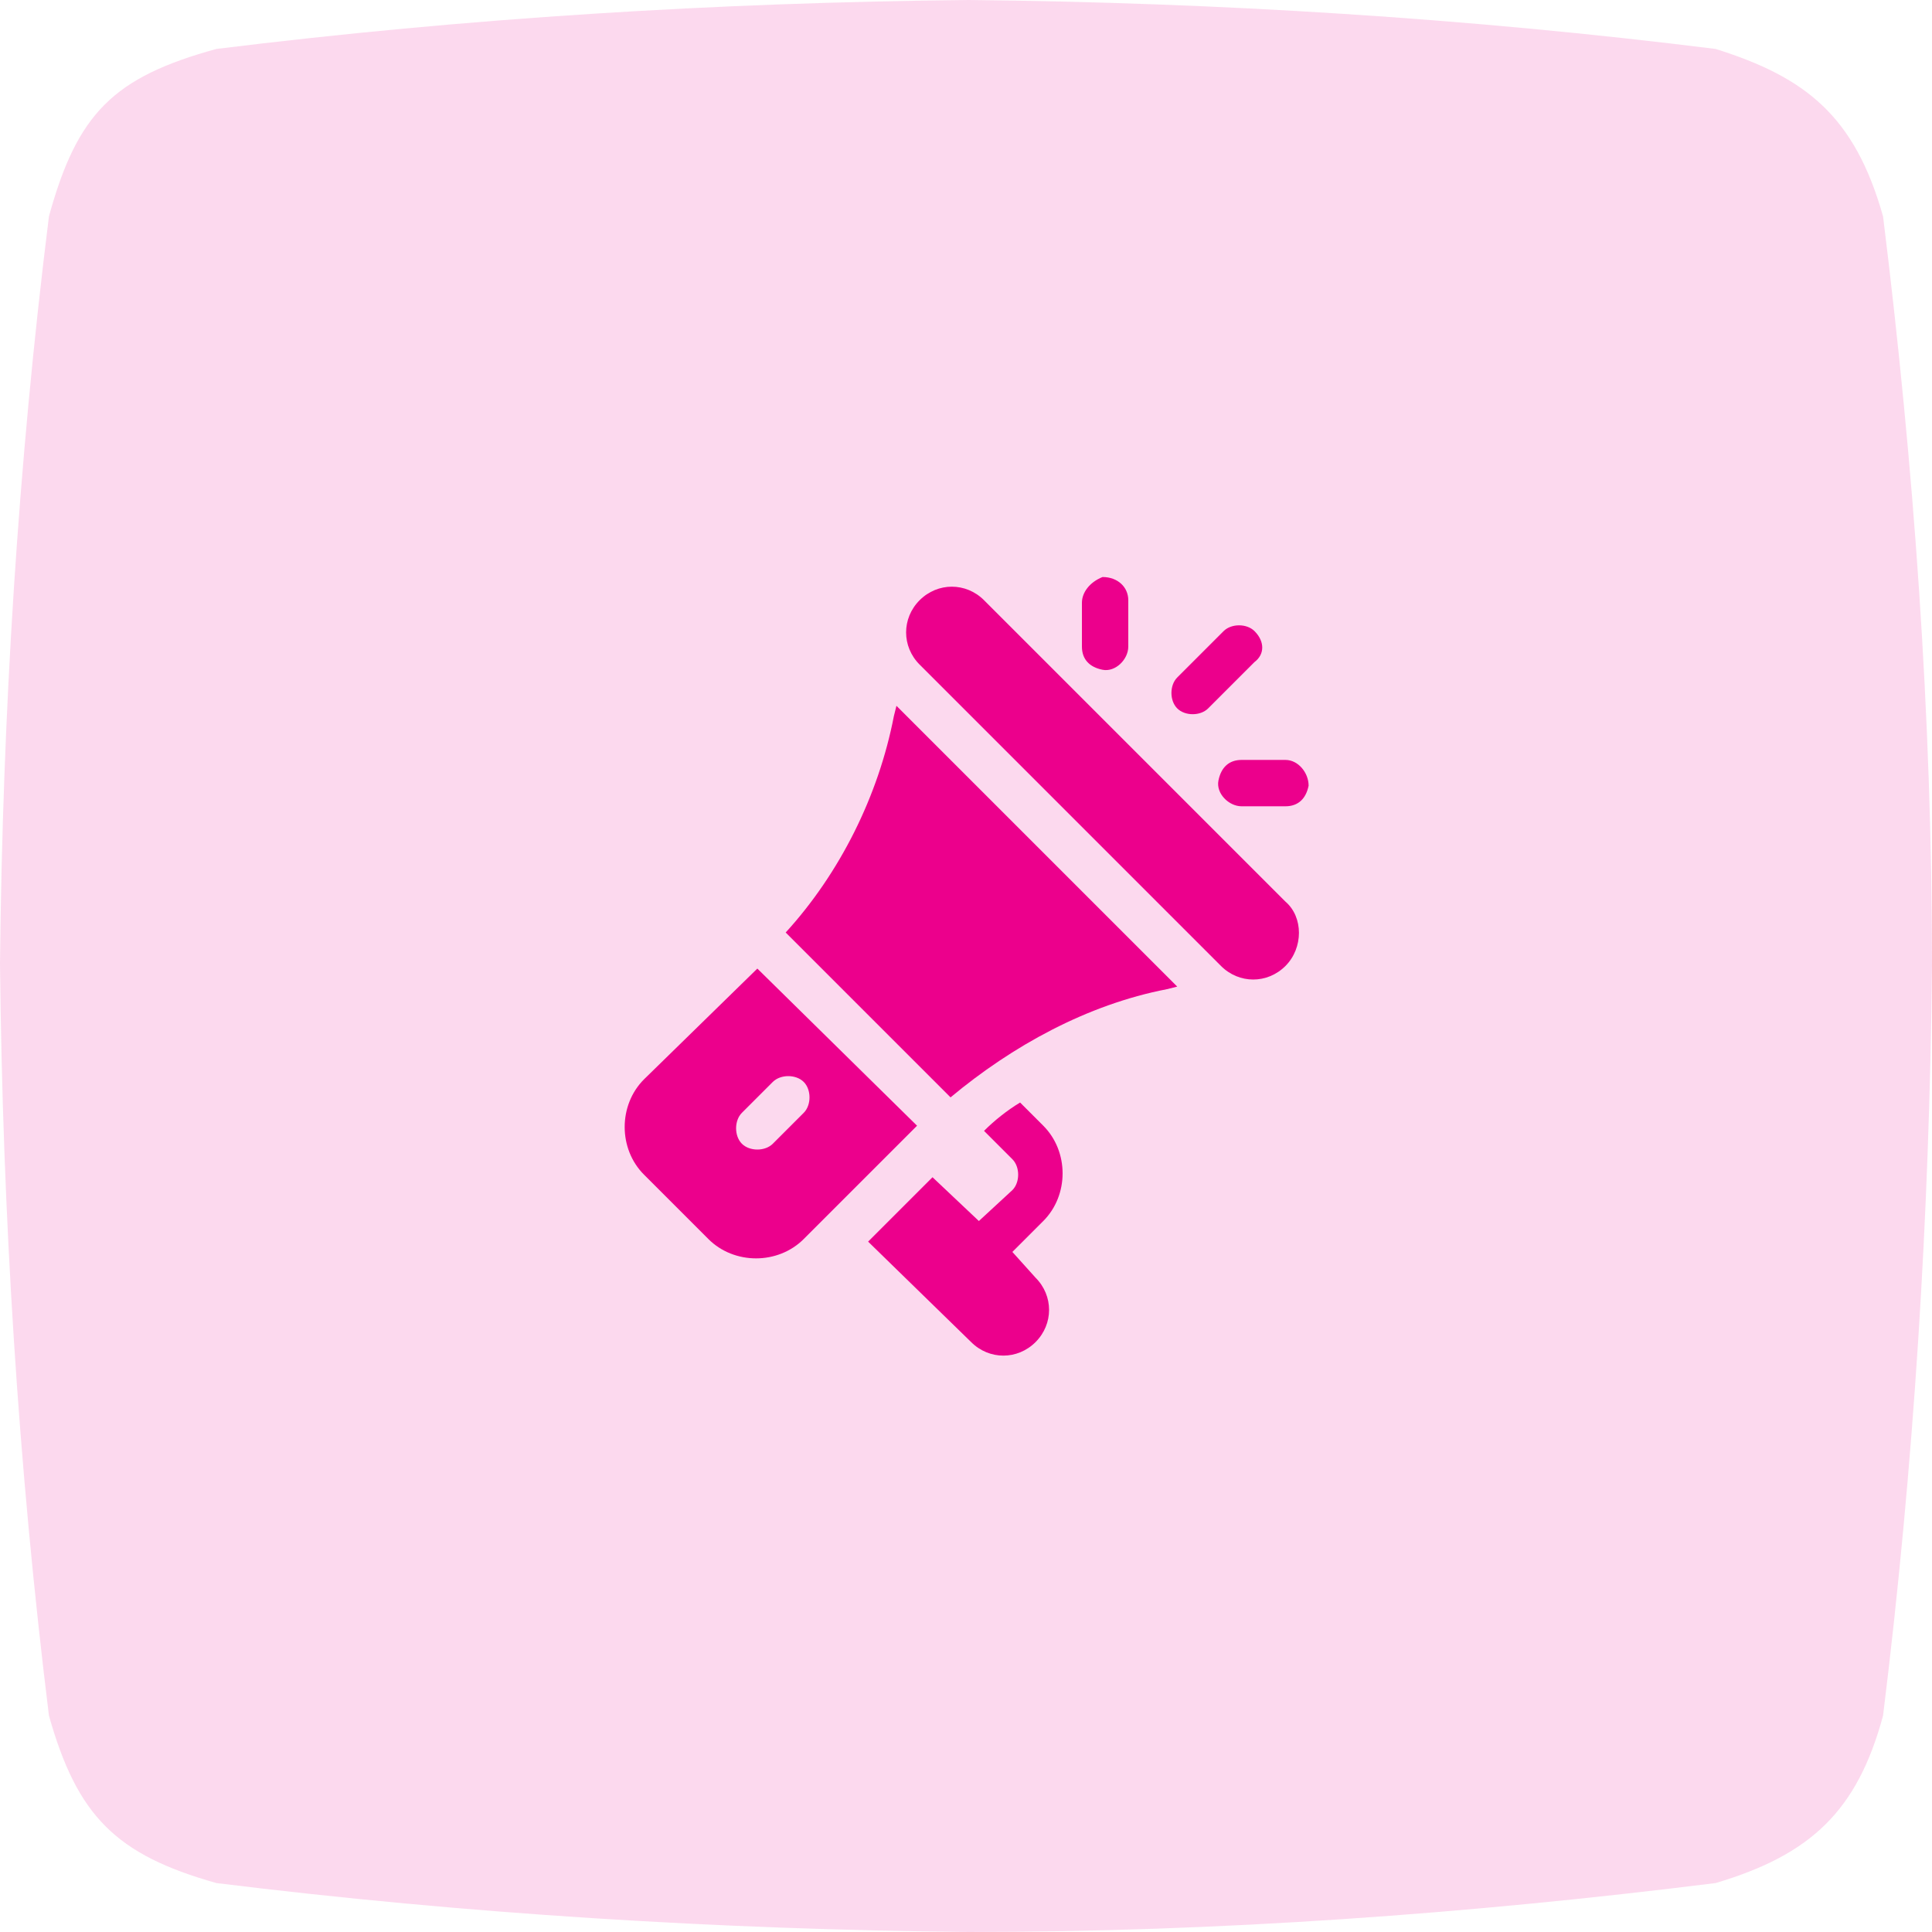 <?xml version="1.0" encoding="utf-8"?>
<!-- Generator: Adobe Illustrator 23.0.3, SVG Export Plug-In . SVG Version: 6.00 Build 0)  -->
<svg version="1.1" id="Layer_1" xmlns="http://www.w3.org/2000/svg" xmlns:xlink="http://www.w3.org/1999/xlink" x="0px" y="0px"
	 viewBox="0 0 75 75" style="enable-background:new 0 0 75 75;" xml:space="preserve">
<style type="text/css">
	.st0{opacity:0.15;fill-rule:evenodd;clip-rule:evenodd;fill:#EC008C;}
	.st1{opacity:0.15;fill-rule:evenodd;clip-rule:evenodd;fill:#AA00FF;}
	.st2{fill:#AA00FF;}
	.st3{fill:#EC008C;}
	.st4{opacity:0.15;fill-rule:evenodd;clip-rule:evenodd;fill:#05b169;}
	.st5{fill:#05b169;}
	.st6{opacity:0.15;fill-rule:evenodd;clip-rule:evenodd;fill:#2979FF;}
	.st7{fill:#2979FF;}
</style>
<path id="Rounded_Rectangle_2_1_" class="st0" d="M8.4,1.9C18.1,0.7,27.8,0.1,37.6,0c9.7,0.1,19.4,0.7,29,1.9
	C70.1,3,72,4.5,73.1,8.4c1.2,9.7,1.9,19.4,1.9,29.1c-0.1,9.7-0.7,19.4-1.9,29.1c-1,3.7-2.8,5.4-6.5,6.5c-9.6,1.2-19.3,1.9-29,1.9
	c-9.7-0.1-19.5-0.7-29.2-1.9C4.5,72,3,70.5,1.9,66.6C0.7,56.9,0.1,47.1,0,37.4c0.1-9.7,0.7-19.4,1.9-29C3,4.4,4.4,3,8.4,1.9z"/>
<g>
	<g>
		<g>
			<path class="st3" d="M49.9,35L38.2,23.3c-0.7-0.7-1.8-0.7-2.5,0c-0.7,0.7-0.7,1.8,0,2.5l11.7,11.7c0.7,0.7,1.8,0.7,2.5,0
				C50.6,36.8,50.6,35.6,49.9,35z"/>
		</g>
	</g>
	<g>
		<g>
			<path class="st3" d="M34.8,27.4l-0.1,0.4c-0.6,3.1-2.1,6.1-4.2,8.4l6.4,6.4c2.4-2,5.3-3.6,8.4-4.2l0.4-0.1L34.8,27.4z"/>
		</g>
	</g>
	<g>
		<g>
			<path class="st3" d="M29.4,37.6L25,41.9c-1,1-1,2.7,0,3.7l2.5,2.5c1,1,2.7,1,3.7,0l4.4-4.4L29.4,37.6z M30,44.4
				c-0.3,0.3-0.9,0.3-1.2,0s-0.3-0.9,0-1.2l1.2-1.2c0.3-0.3,0.9-0.3,1.2,0c0.3,0.3,0.3,0.9,0,1.2L30,44.4z"/>
		</g>
	</g>
	<g>
		<g>
			<path class="st3" d="M39.3,48.6l1.2-1.2c1-1,1-2.7,0-3.7l-0.9-0.9c-0.5,0.3-1,0.7-1.4,1.1l1.1,1.1c0.3,0.3,0.3,0.9,0,1.2L38,47.4
				l-1.8-1.7l-2.5,2.5l4,3.9c0.7,0.7,1.8,0.7,2.5,0c0.7-0.7,0.7-1.8,0-2.5L39.3,48.6z"/>
		</g>
	</g>
	<g>
		<g>
			<path class="st3" d="M42,23.4v1.7c0,0.5,0.3,0.8,0.8,0.9c0.5,0.1,1-0.4,1-0.9v-1.8c0-0.5-0.4-0.9-1-0.9C42.3,22.6,42,23,42,23.4z
				"/>
		</g>
	</g>
	<g>
		<g>
			<path class="st3" d="M49.9,29.5h-1.7c-0.5,0-0.8,0.3-0.9,0.8c-0.1,0.5,0.4,1,0.9,1h1.7c0.5,0,0.8-0.3,0.9-0.8
				C50.8,30,50.4,29.5,49.9,29.5z"/>
		</g>
	</g>
	<g>
		<g>
			<path class="st3" d="M48.7,24.5c-0.3-0.3-0.9-0.3-1.2,0l-1.8,1.8c-0.3,0.3-0.3,0.9,0,1.2c0.3,0.3,0.9,0.3,1.2,0l1.8-1.8
				C49.1,25.4,49.1,24.9,48.7,24.5z"/>
		</g>
	</g>
</g>
</svg>
